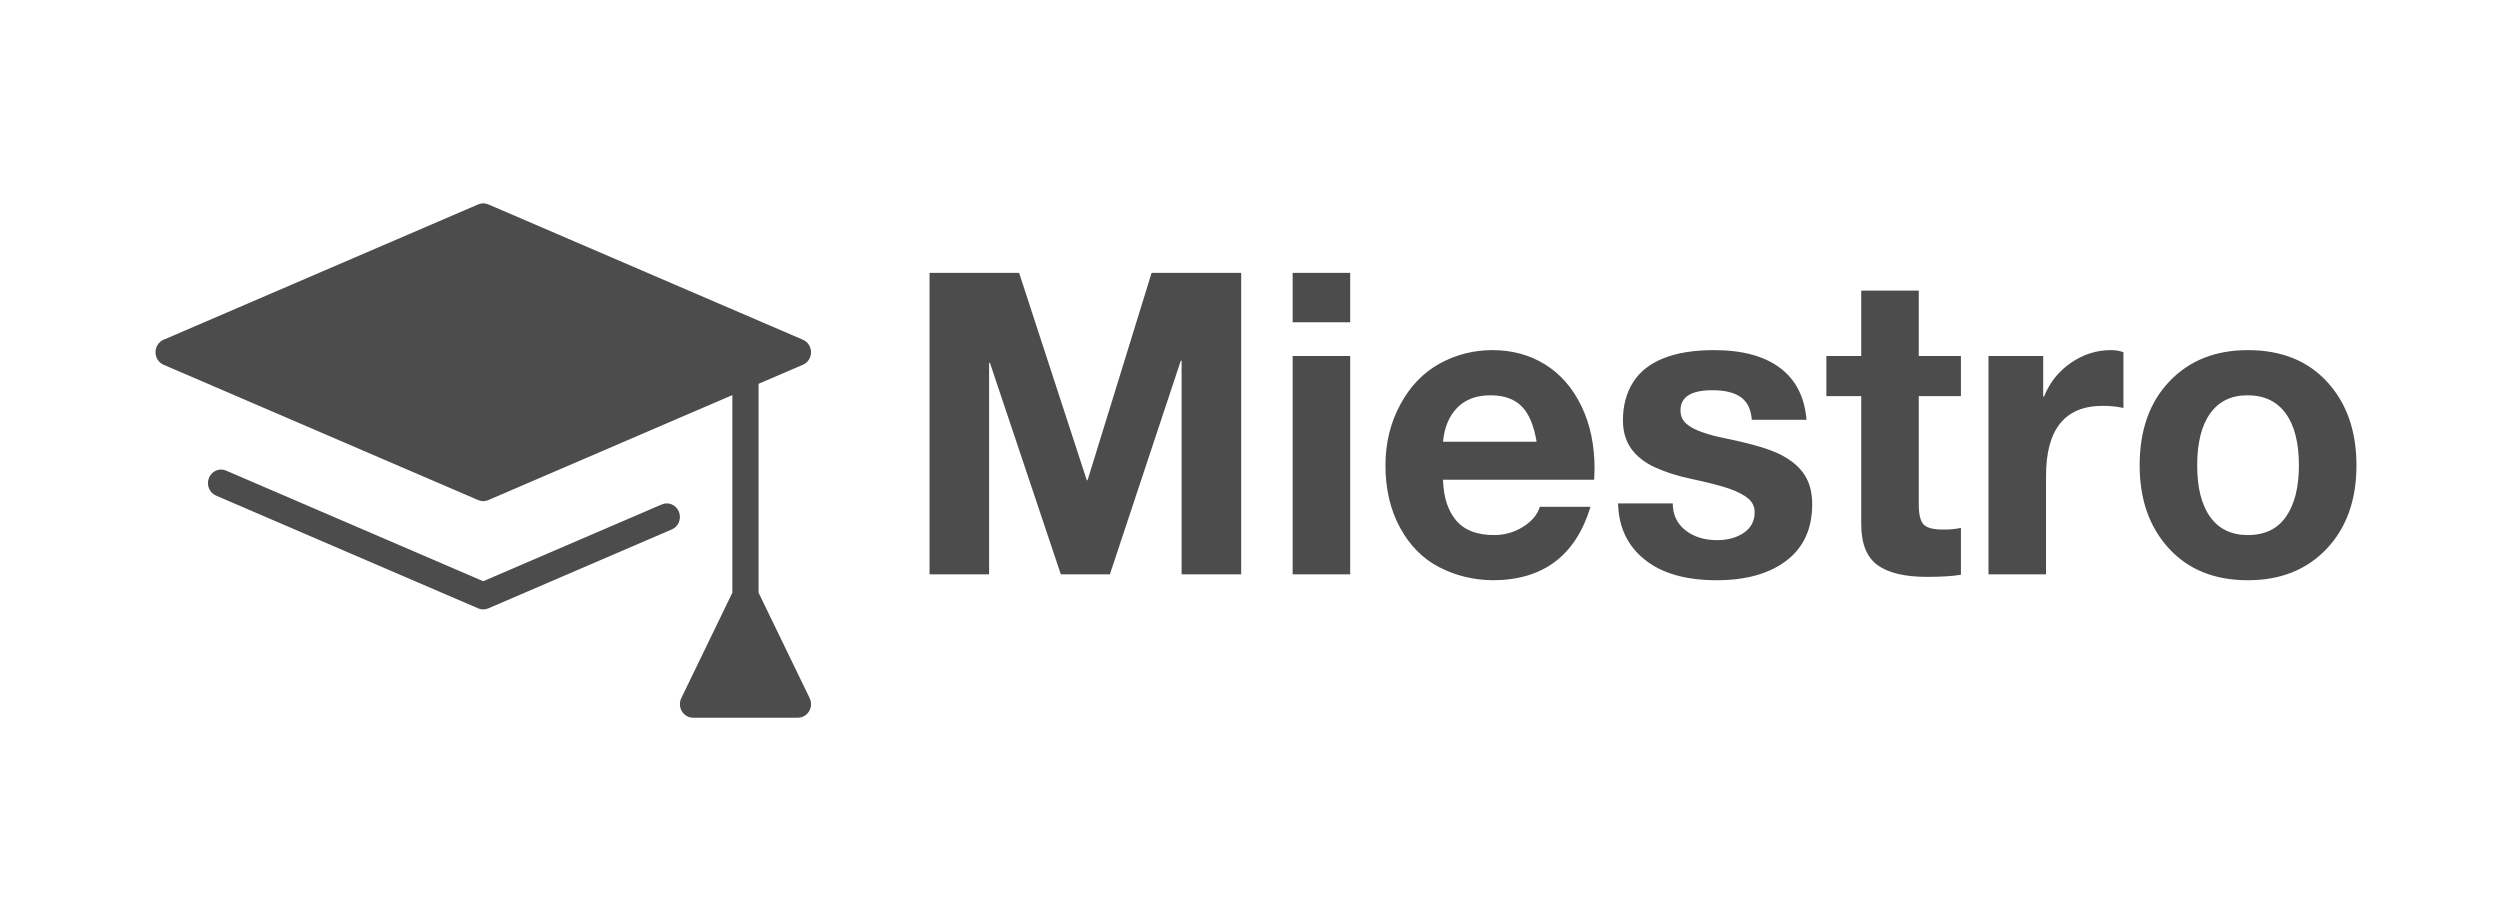 <svg width="209" height="77" viewBox="0 0 209 77" fill="none" xmlns="http://www.w3.org/2000/svg">
<path fill-rule="evenodd" clip-rule="evenodd" d="M63.417 32.087V49.549L67.686 58.361C67.856 58.712 67.839 59.129 67.638 59.462C67.438 59.796 67.086 60 66.706 60H57.937C57.557 60 57.205 59.797 57.005 59.464C56.804 59.13 56.786 58.713 56.956 58.363L61.225 49.549V33.031L40.823 41.808C40.688 41.867 40.544 41.895 40.401 41.895C40.257 41.895 40.114 41.867 39.979 41.808L13.674 30.492C13.266 30.317 13 29.905 13 29.448C13 28.99 13.266 28.578 13.674 28.403L39.979 17.087C40.249 16.971 40.553 16.971 40.823 17.087L67.127 28.403C67.535 28.578 67.802 28.99 67.802 29.448C67.802 29.905 67.535 30.317 67.127 30.492L63.417 32.087ZM90.854 40.142L85.197 22.81H77.709V48.014H82.689V30.329H82.757L88.686 48.014H92.786L98.715 30.152H98.782V48.014H103.763V22.81H96.275L90.922 40.142H90.854ZM112.876 26.94V22.81H108.065V26.94H112.876ZM112.876 29.764V48.014H108.065V29.764H112.876ZM129.173 30.47C127.885 29.67 126.417 29.27 124.768 29.27C123.187 29.27 121.713 29.646 120.347 30.4C118.98 31.153 117.885 32.294 117.061 33.824C116.236 35.353 115.824 37.047 115.824 38.907C115.824 40.883 116.23 42.619 117.044 44.113C117.857 45.608 118.947 46.708 120.313 47.414C121.679 48.12 123.165 48.485 124.768 48.508C128.992 48.508 131.725 46.461 132.967 42.366H128.732C128.529 43.025 128.06 43.584 127.326 44.043C126.592 44.502 125.785 44.731 124.904 44.731C123.481 44.731 122.425 44.325 121.736 43.513C121.047 42.701 120.68 41.566 120.635 40.107H133.272C133.295 39.683 133.306 39.377 133.306 39.189C133.306 37.212 132.939 35.465 132.205 33.947C131.471 32.429 130.46 31.27 129.173 30.47ZM128.461 36.93C128.235 35.565 127.817 34.577 127.207 33.965C126.598 33.353 125.728 33.047 124.599 33.047C123.424 33.047 122.498 33.394 121.821 34.088C121.143 34.782 120.748 35.73 120.635 36.93H128.461ZM148.805 30.753C147.484 29.764 145.649 29.27 143.3 29.27C141.606 29.27 140.189 29.499 139.049 29.958C137.908 30.417 137.061 31.094 136.507 31.988C135.954 32.882 135.677 33.929 135.677 35.13C135.677 36.071 135.909 36.865 136.372 37.512C136.835 38.16 137.507 38.683 138.388 39.083C139.269 39.483 140.274 39.801 141.403 40.036C142.826 40.342 143.876 40.613 144.554 40.848C145.232 41.084 145.757 41.354 146.129 41.66C146.503 41.966 146.688 42.354 146.688 42.825C146.688 43.554 146.389 44.125 145.791 44.537C145.192 44.949 144.441 45.155 143.538 45.155C142.476 45.155 141.595 44.878 140.895 44.325C140.195 43.772 139.845 43.025 139.845 42.084H135.271C135.316 44.06 136.056 45.625 137.49 46.778C138.924 47.931 140.929 48.508 143.504 48.508C145.966 48.508 147.913 47.961 149.348 46.867C150.783 45.772 151.5 44.202 151.5 42.154C151.5 41.189 151.291 40.377 150.872 39.719C150.455 39.06 149.795 38.495 148.891 38.024C147.987 37.554 146.44 37.095 144.249 36.648C143.526 36.506 142.866 36.33 142.267 36.118C141.669 35.906 141.223 35.659 140.929 35.377C140.635 35.094 140.488 34.741 140.488 34.318C140.488 33.753 140.709 33.329 141.149 33.047C141.589 32.765 142.261 32.623 143.165 32.623C144.204 32.623 144.994 32.818 145.537 33.206C146.079 33.594 146.384 34.224 146.451 35.094H151.025C150.867 33.188 150.127 31.741 148.805 30.753ZM160.409 24.293V29.764H163.933V33.118H160.409V42.154C160.409 43.001 160.545 43.566 160.816 43.849C161.088 44.131 161.629 44.272 162.443 44.272C163.029 44.272 163.527 44.225 163.933 44.131V48.049C163.256 48.167 162.307 48.226 161.088 48.226C159.235 48.226 157.857 47.896 156.955 47.237C156.051 46.578 155.599 45.437 155.599 43.813V33.118H152.685V29.764H155.599V24.293H160.409ZM177.519 29.447C177.225 29.329 176.876 29.27 176.469 29.27C175.272 29.27 174.16 29.623 173.132 30.329C172.104 31.035 171.353 31.976 170.879 33.153H170.811V29.764H166.237V48.014H171.048V39.789C171.048 35.883 172.629 33.929 175.791 33.929C176.424 33.929 177 33.988 177.519 34.106V29.447ZM187.92 29.27C190.721 29.27 192.935 30.158 194.56 31.935C196.187 33.712 197 36.036 197 38.907C197 41.801 196.169 44.125 194.509 45.878C192.849 47.632 190.653 48.508 187.92 48.508C185.143 48.508 182.94 47.62 181.313 45.843C179.688 44.066 178.875 41.754 178.875 38.907C178.875 35.965 179.704 33.623 181.364 31.882C183.024 30.141 185.209 29.27 187.92 29.27ZM184.769 43.213C184.047 42.201 183.685 40.766 183.685 38.907C183.685 37.024 184.047 35.577 184.769 34.565C185.492 33.553 186.531 33.047 187.887 33.047C189.287 33.047 190.353 33.553 191.088 34.565C191.823 35.577 192.189 37.024 192.189 38.907C192.189 40.719 191.833 42.142 191.121 43.178C190.411 44.213 189.343 44.731 187.92 44.731C186.543 44.731 185.492 44.225 184.769 43.213ZM55.323 42.171L40.401 48.59L18.902 39.342C18.342 39.1 17.701 39.375 17.468 39.951C17.236 40.528 17.499 41.191 18.058 41.431L39.979 50.86C40.114 50.919 40.257 50.947 40.401 50.947C40.544 50.947 40.688 50.919 40.823 50.86L56.167 44.26C56.726 44.02 56.99 43.357 56.757 42.78C56.523 42.203 55.881 41.93 55.323 42.171Z" fill="black" fill-opacity="0.7"/>
</svg>
